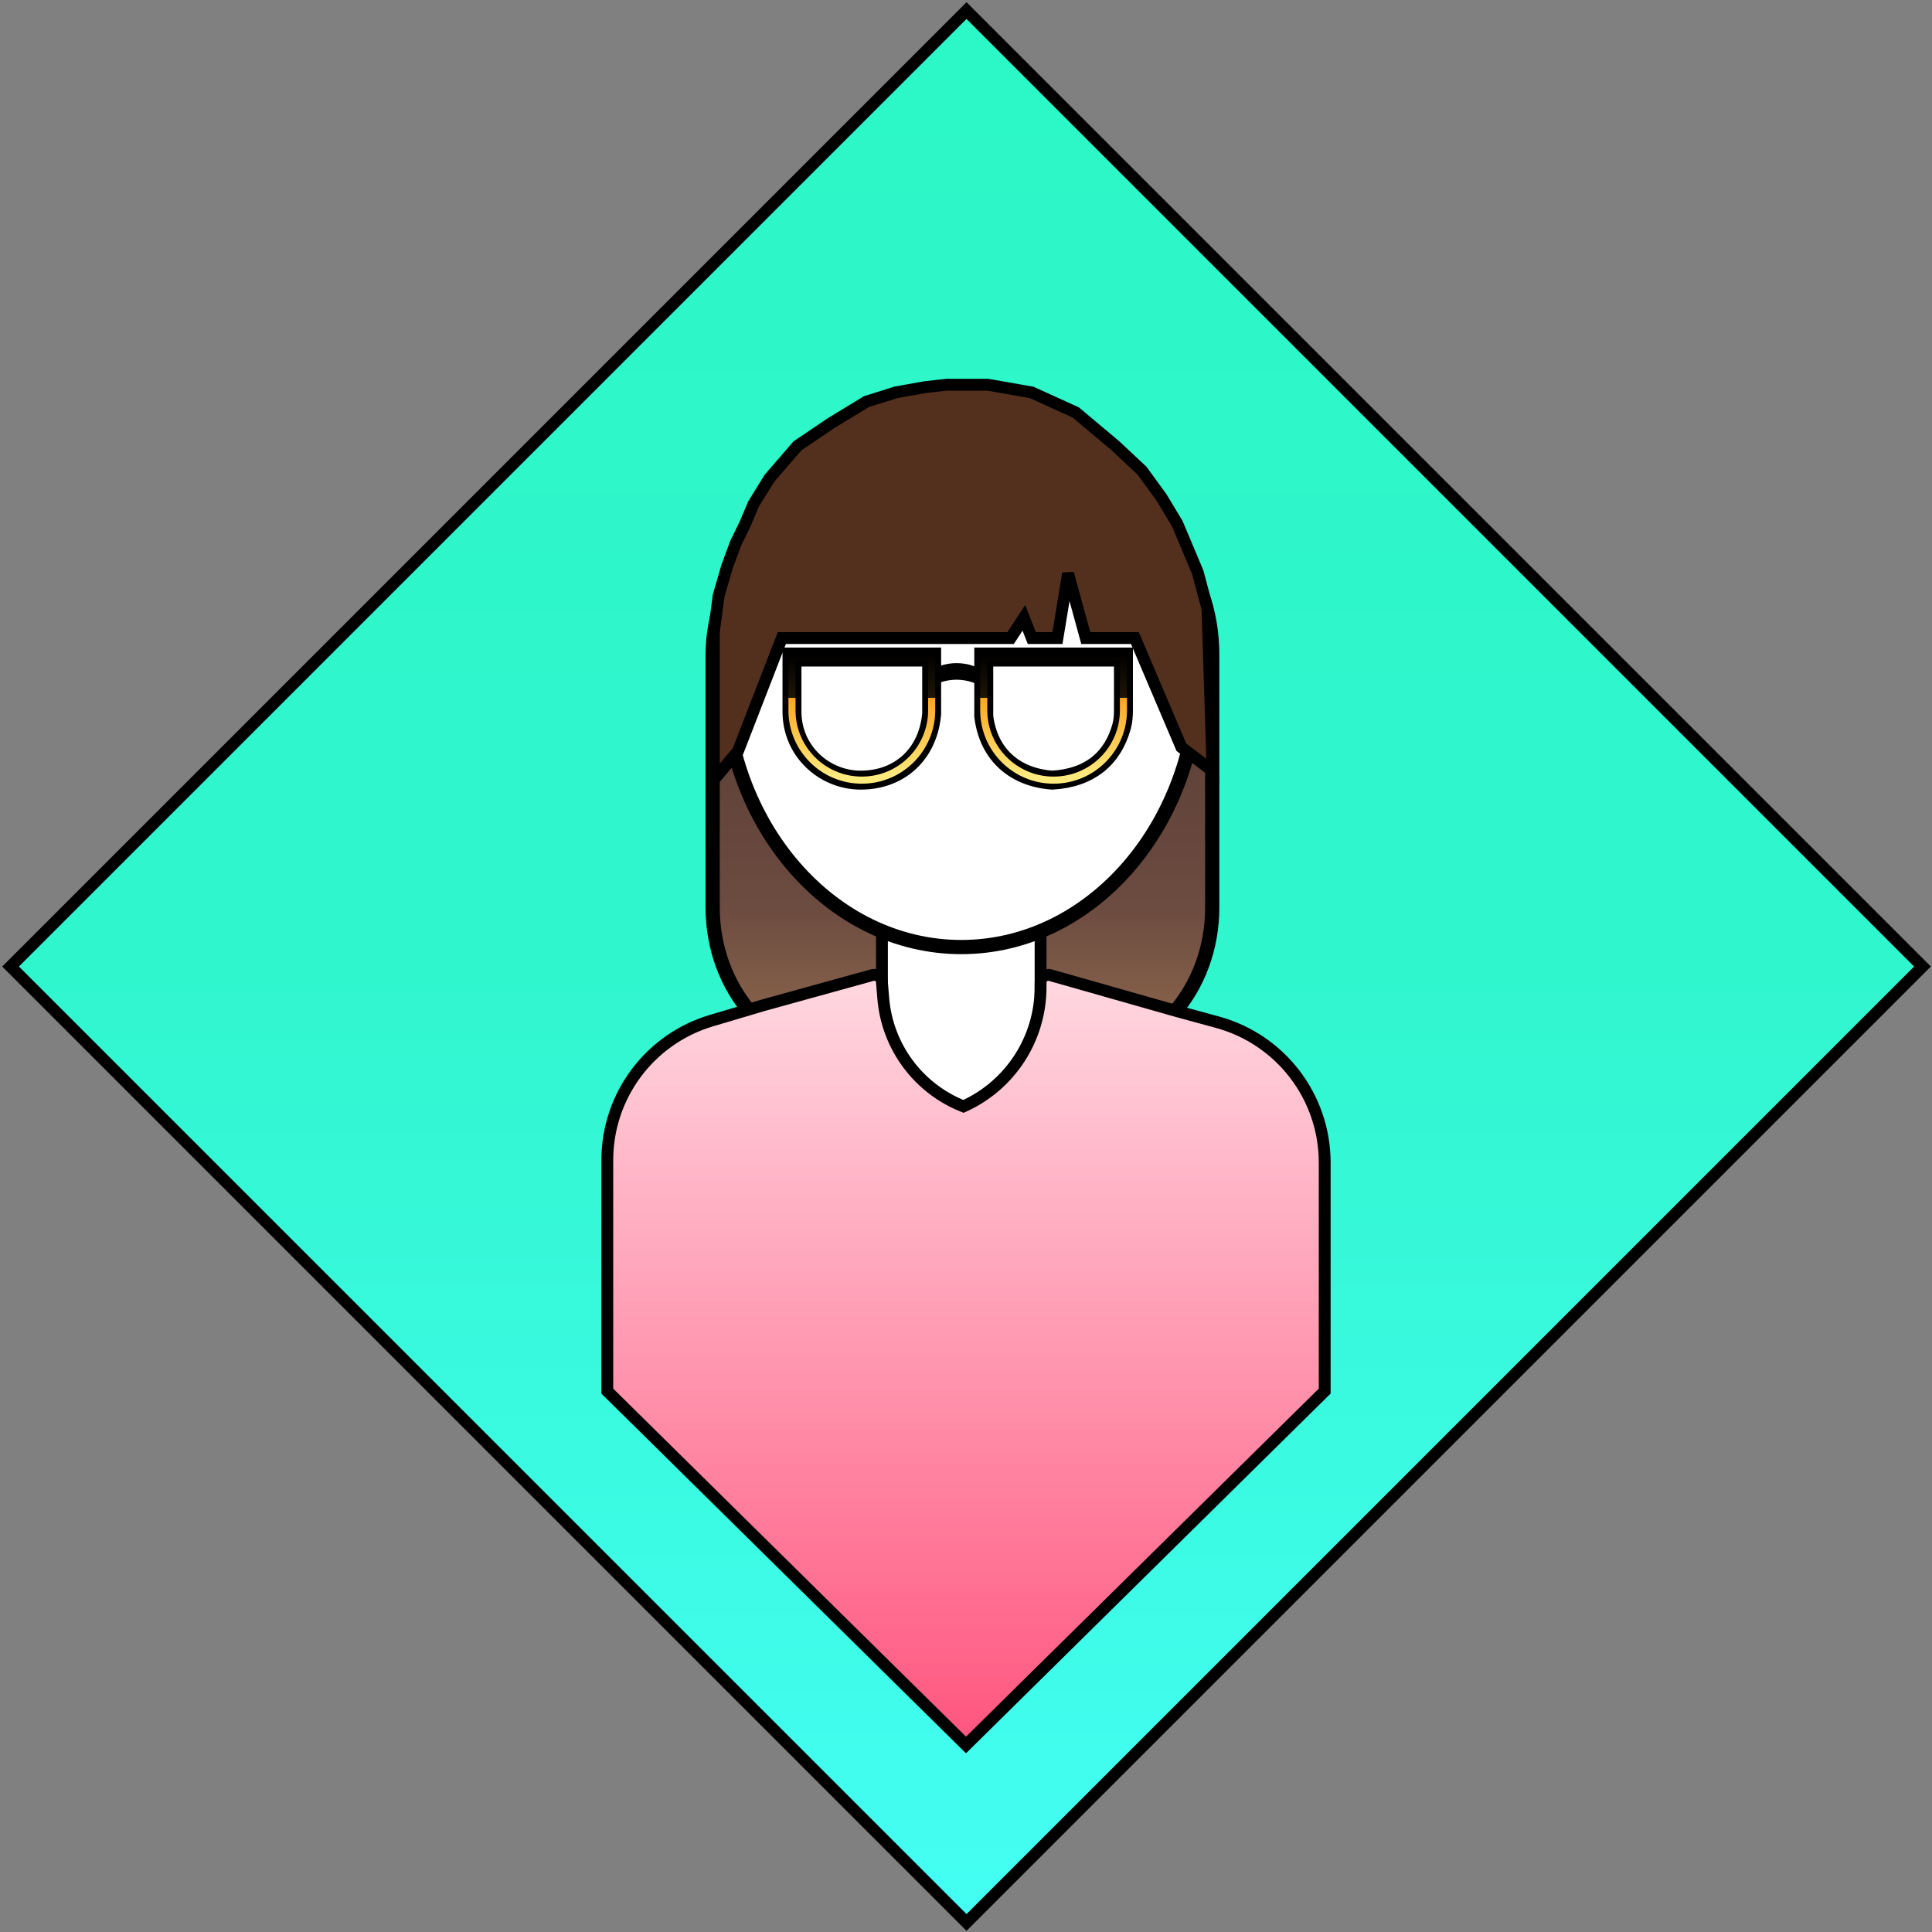 <svg width="816" height="816" viewBox="0 0 816 816" fill="none" xmlns="http://www.w3.org/2000/svg">
<rect x="0" y="0" width="816" height="816" fill="#808080" stroke="none"/>
<g id="About">
<rect id="Background" x="4.464" y="408.222" width="571" height="571" transform="rotate(-45 4.464 408.222)" fill="url(#paint0_linear)" stroke="black" stroke-width="5"/>
<path id="Background hair" d="M356 214C325.227 214 301 243.271 301 276.655V383.345C301 417.548 325.251 446 356 446H457C487.749 446 512 417.548 512 383.345V276.655C512 239.131 487.649 214 457 214H356Z" fill="url(#paint1_linear)" stroke="black" stroke-width="6"/>
<rect id="Neck" x="372.5" y="353.5" width="67" height="175" fill="white" stroke="black" stroke-width="5"/>
<path id="Face" d="M506 284C506 348.486 460.836 400 406 400C351.164 400 306 348.486 306 284C306 219.514 351.164 168 406 168C460.836 168 506 219.514 506 284Z" fill="white" stroke="black" stroke-width="6"/>
<path id="Bangs" d="M366.249 169.541L365.96 169.632L365.701 169.79L351.201 178.605L351.151 178.635L351.102 178.668L337.102 188.113L336.826 188.299L336.608 188.551L325.108 201.866L324.979 202.016L324.874 202.184L318.374 212.684L318.272 212.849L318.197 213.028L314.723 221.262L310.753 229.404L310.698 229.518L310.654 229.636L307.154 239.136L307.124 239.217L307.1 239.3L303.6 251.3L303.547 251.482L303.522 251.67L301.522 266.67L301.5 266.834V267V322.5V329.325L305.908 324.115L311.408 317.615L311.679 317.295L311.831 316.904L330.212 269.5H425.5H426.854L427.594 268.366L432.441 260.933L435.172 267.911L435.794 269.5H437.5H444.5H446.623L446.967 267.406L451.111 242.193L458.089 267.661L458.593 269.5H460.5H479.347L498.7 314.979L498.958 315.585L499.481 315.986L507.981 322.486L512.166 325.686L511.999 320.421L509.999 257.421L509.99 257.133L509.916 256.856L505.916 241.856L505.871 241.689L505.804 241.531L497.304 221.327L497.235 221.161L497.142 221.007L490.642 210.211L490.586 210.117L490.522 210.03L482.522 199.03L482.383 198.838L482.21 198.676L471.21 188.362L471.16 188.315L471.107 188.27L454.607 174.419L454.346 174.199L454.035 174.058L436.035 165.872L435.745 165.74L435.431 165.686L417.431 162.537L417.217 162.5H417H400H399.862L399.724 162.515L390.724 163.515L390.641 163.524L390.559 163.539L378.559 165.687L378.402 165.715L378.249 165.764L366.249 169.541Z" fill="#53301D" stroke="black" stroke-width="5"/>
<path id="Sweater" d="M322.334 424.59L322.311 424.597L322.289 424.603L300.497 431.073C274.399 438.821 256.5 462.805 256.5 490.029V586.5V587.545L257.244 588.28L406.244 735.28L408 737.012L409.756 735.28L558.756 588.28L559.5 587.545V586.5V491.064C559.5 463.33 540.938 439.028 514.182 431.731L497.184 427.095L497.158 427.088L443.646 411.869C441.567 411.278 439.5 412.839 439.5 415V416.921C439.5 438.686 426.726 458.389 406.936 467.298C387.902 459.79 374.741 442.109 373.057 421.659L372.497 414.864C372.413 412.78 370.403 411.295 368.37 411.857L322.334 424.59Z" fill="url(#paint2_linear)" stroke="black" stroke-width="5"/>
<g id="Glasses">
<g id="Nose Bridge">
<path d="M391 285C398.664 279.105 409.336 279.105 417 285V291C409.336 285.105 398.664 285.105 391 291V285Z" fill="black"/>
<path d="M391 285C398.664 279.105 409.336 279.105 417 285V291C409.336 285.105 398.664 285.105 391 291V285Z" stroke="black"/>
</g>
<g id="Frames border">
<path d="M334.5 277.5H393.5V301.5C392 318.5 380 329.5 363.5 329.5C348.5 329.5 334.5 317.621 334.5 300.5V277.5Z" stroke="black" stroke-width="8"/>
<path d="M415.5 277.5H474.5V300.048C474.5 302.344 474.326 304.65 473.713 306.863C469.971 320.368 460.234 328.574 444.5 329.5C429.5 328.5 417.585 319.5 415.5 302.5V277.5Z" stroke="black" stroke-width="8"/>
</g>
<path id="Frames" d="M334.5 277.5H393.5V300C393.5 316.292 380.292 329.5 364 329.5C347.708 329.5 334.5 316.292 334.5 300V277.5ZM415.5 277.5H474.5V300C474.5 316.292 461.292 329.5 445 329.5C428.708 329.5 415.5 316.292 415.5 300V277.5Z" stroke="url(#paint3_linear)" stroke-width="3"/>
</g>
</g>
<defs>
<linearGradient id="paint0_linear" x1="573.843" y1="408.065" x2="8.157" y2="973.751" gradientUnits="userSpaceOnUse">
<stop stop-color="#2CF7C6"/>
<stop offset="0.505" stop-color="#30F6CE"/>
<stop offset="1" stop-color="#44FEF3"/>
</linearGradient>
<linearGradient id="paint1_linear" x1="406.5" y1="217" x2="406.5" y2="443" gradientUnits="userSpaceOnUse">
<stop stop-color="#4E352D"/>
<stop offset="0.734" stop-color="#6C4B40"/>
<stop offset="1" stop-color="#8F694E"/>
</linearGradient>
<linearGradient id="paint2_linear" x1="408" y1="414" x2="408" y2="733.5" gradientUnits="userSpaceOnUse">
<stop stop-color="#FFD7E0"/>
<stop offset="0.979" stop-color="#FF5981"/>
<stop offset="1" stop-color="#FF567F"/>
</linearGradient>
<linearGradient id="paint3_linear" x1="445" y1="276" x2="445" y2="331" gradientUnits="userSpaceOnUse">
<stop/>
<stop offset="0.099" stop-color="#090602"/>
<stop offset="0.338" stop-color="#1F1506"/>
<stop offset="0.339" stop-color="#FFA51F"/>
<stop offset="0.359" stop-color="#FFA822"/>
<stop offset="0.672" stop-color="#FFCC54"/>
<stop offset="0.938" stop-color="#FFEA7E"/>
<stop offset="0.979" stop-color="#FFEA7E"/>
</linearGradient>
</defs>
</svg>
